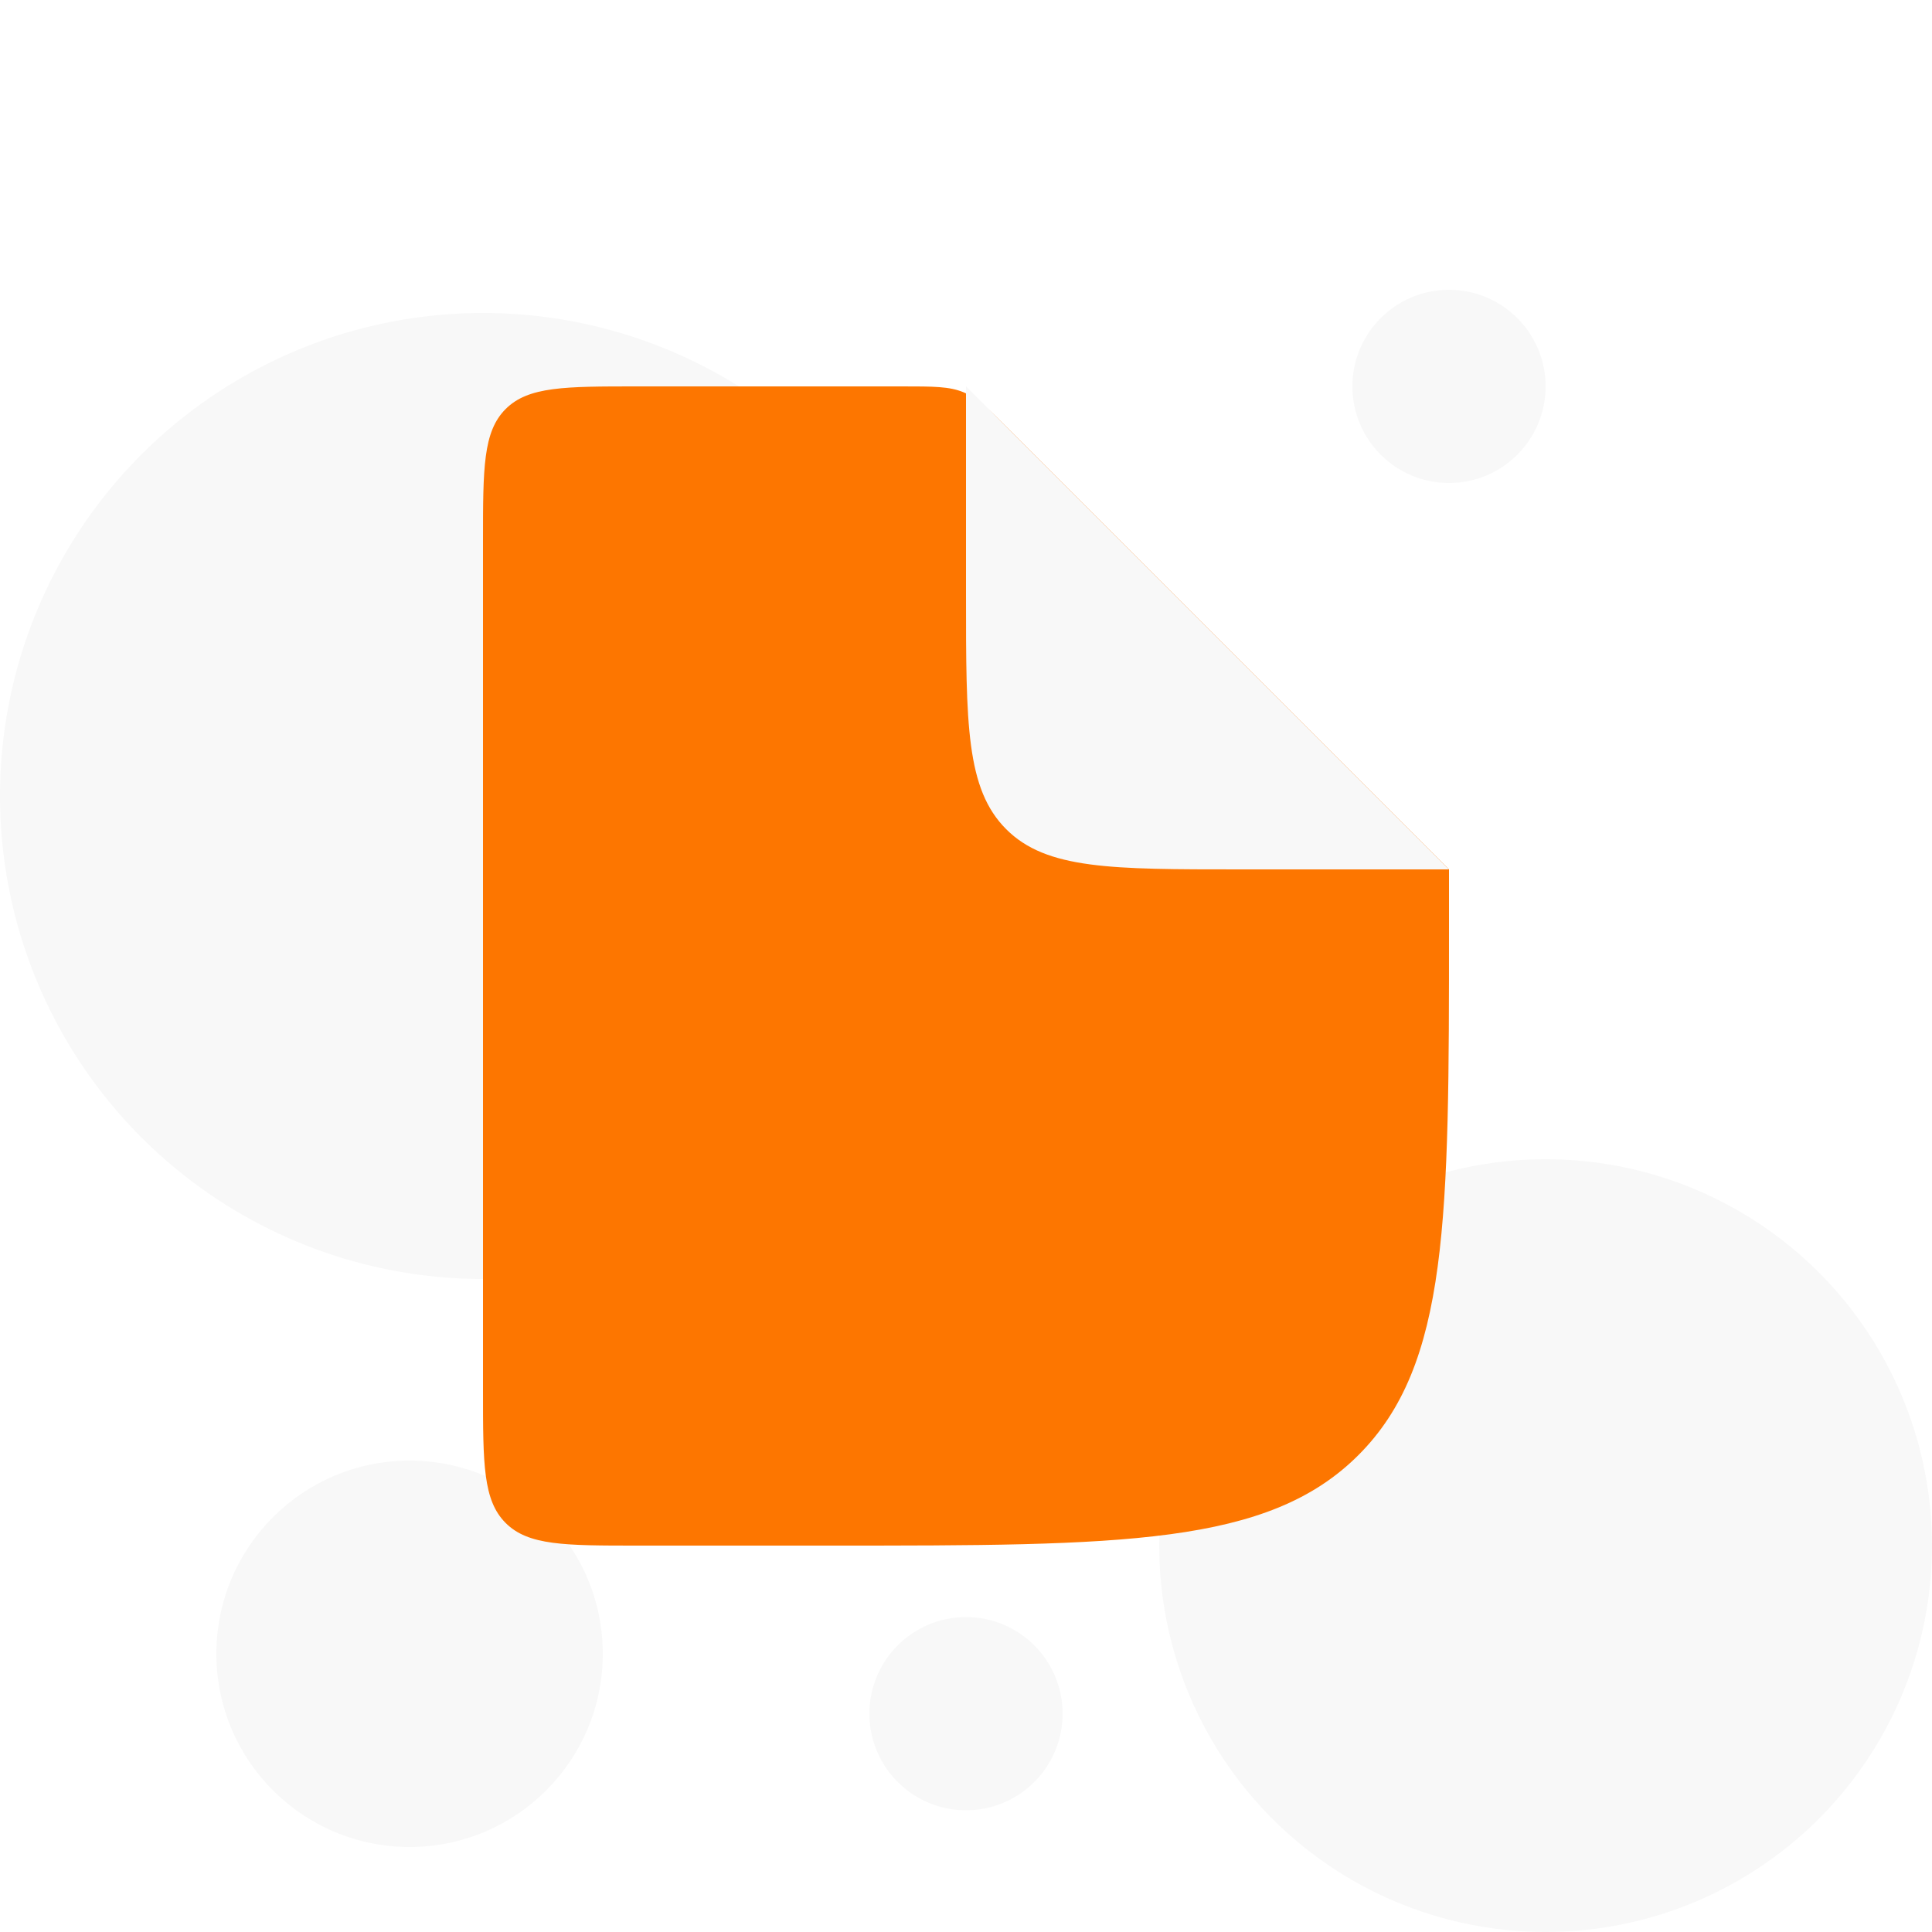 <svg width="1000" height="1000" viewBox="0 0 1000 1000" fill="none" xmlns="http://www.w3.org/2000/svg">
<rect width="1000" height="1000" fill="white"/>
<circle cx="500" cy="887" r="50" fill="#F8F8F8"/>
<circle cx="212" cy="856" r="100" fill="#F8F8F8"/>
<circle cx="800" cy="800" r="200" fill="#F8F8F8"/>
<circle cx="250" cy="412" r="250" fill="#F8F8F8"/>
<path d="M250 280C250 242.288 250 223.431 261.716 211.716C273.431 200 292.288 200 330 200H466.863C483.213 200 491.388 200 498.739 203.045C506.09 206.09 511.87 211.87 523.431 223.431L750 450V480C750 630.849 750 706.274 703.137 753.137C656.274 800 580.849 800 430 800H330C292.288 800 273.431 800 261.716 788.284C250 776.569 250 757.712 250 720V280Z" fill="#FD7600"/>
<path d="M500 200L750 450H642.08C575.103 450 541.614 450 520.807 429.193C500 408.386 500 374.897 500 307.92V200Z" fill="#F8F8F8"/>
<circle cx="750" cy="200" r="50" fill="#F8F8F8"/>
</svg>
